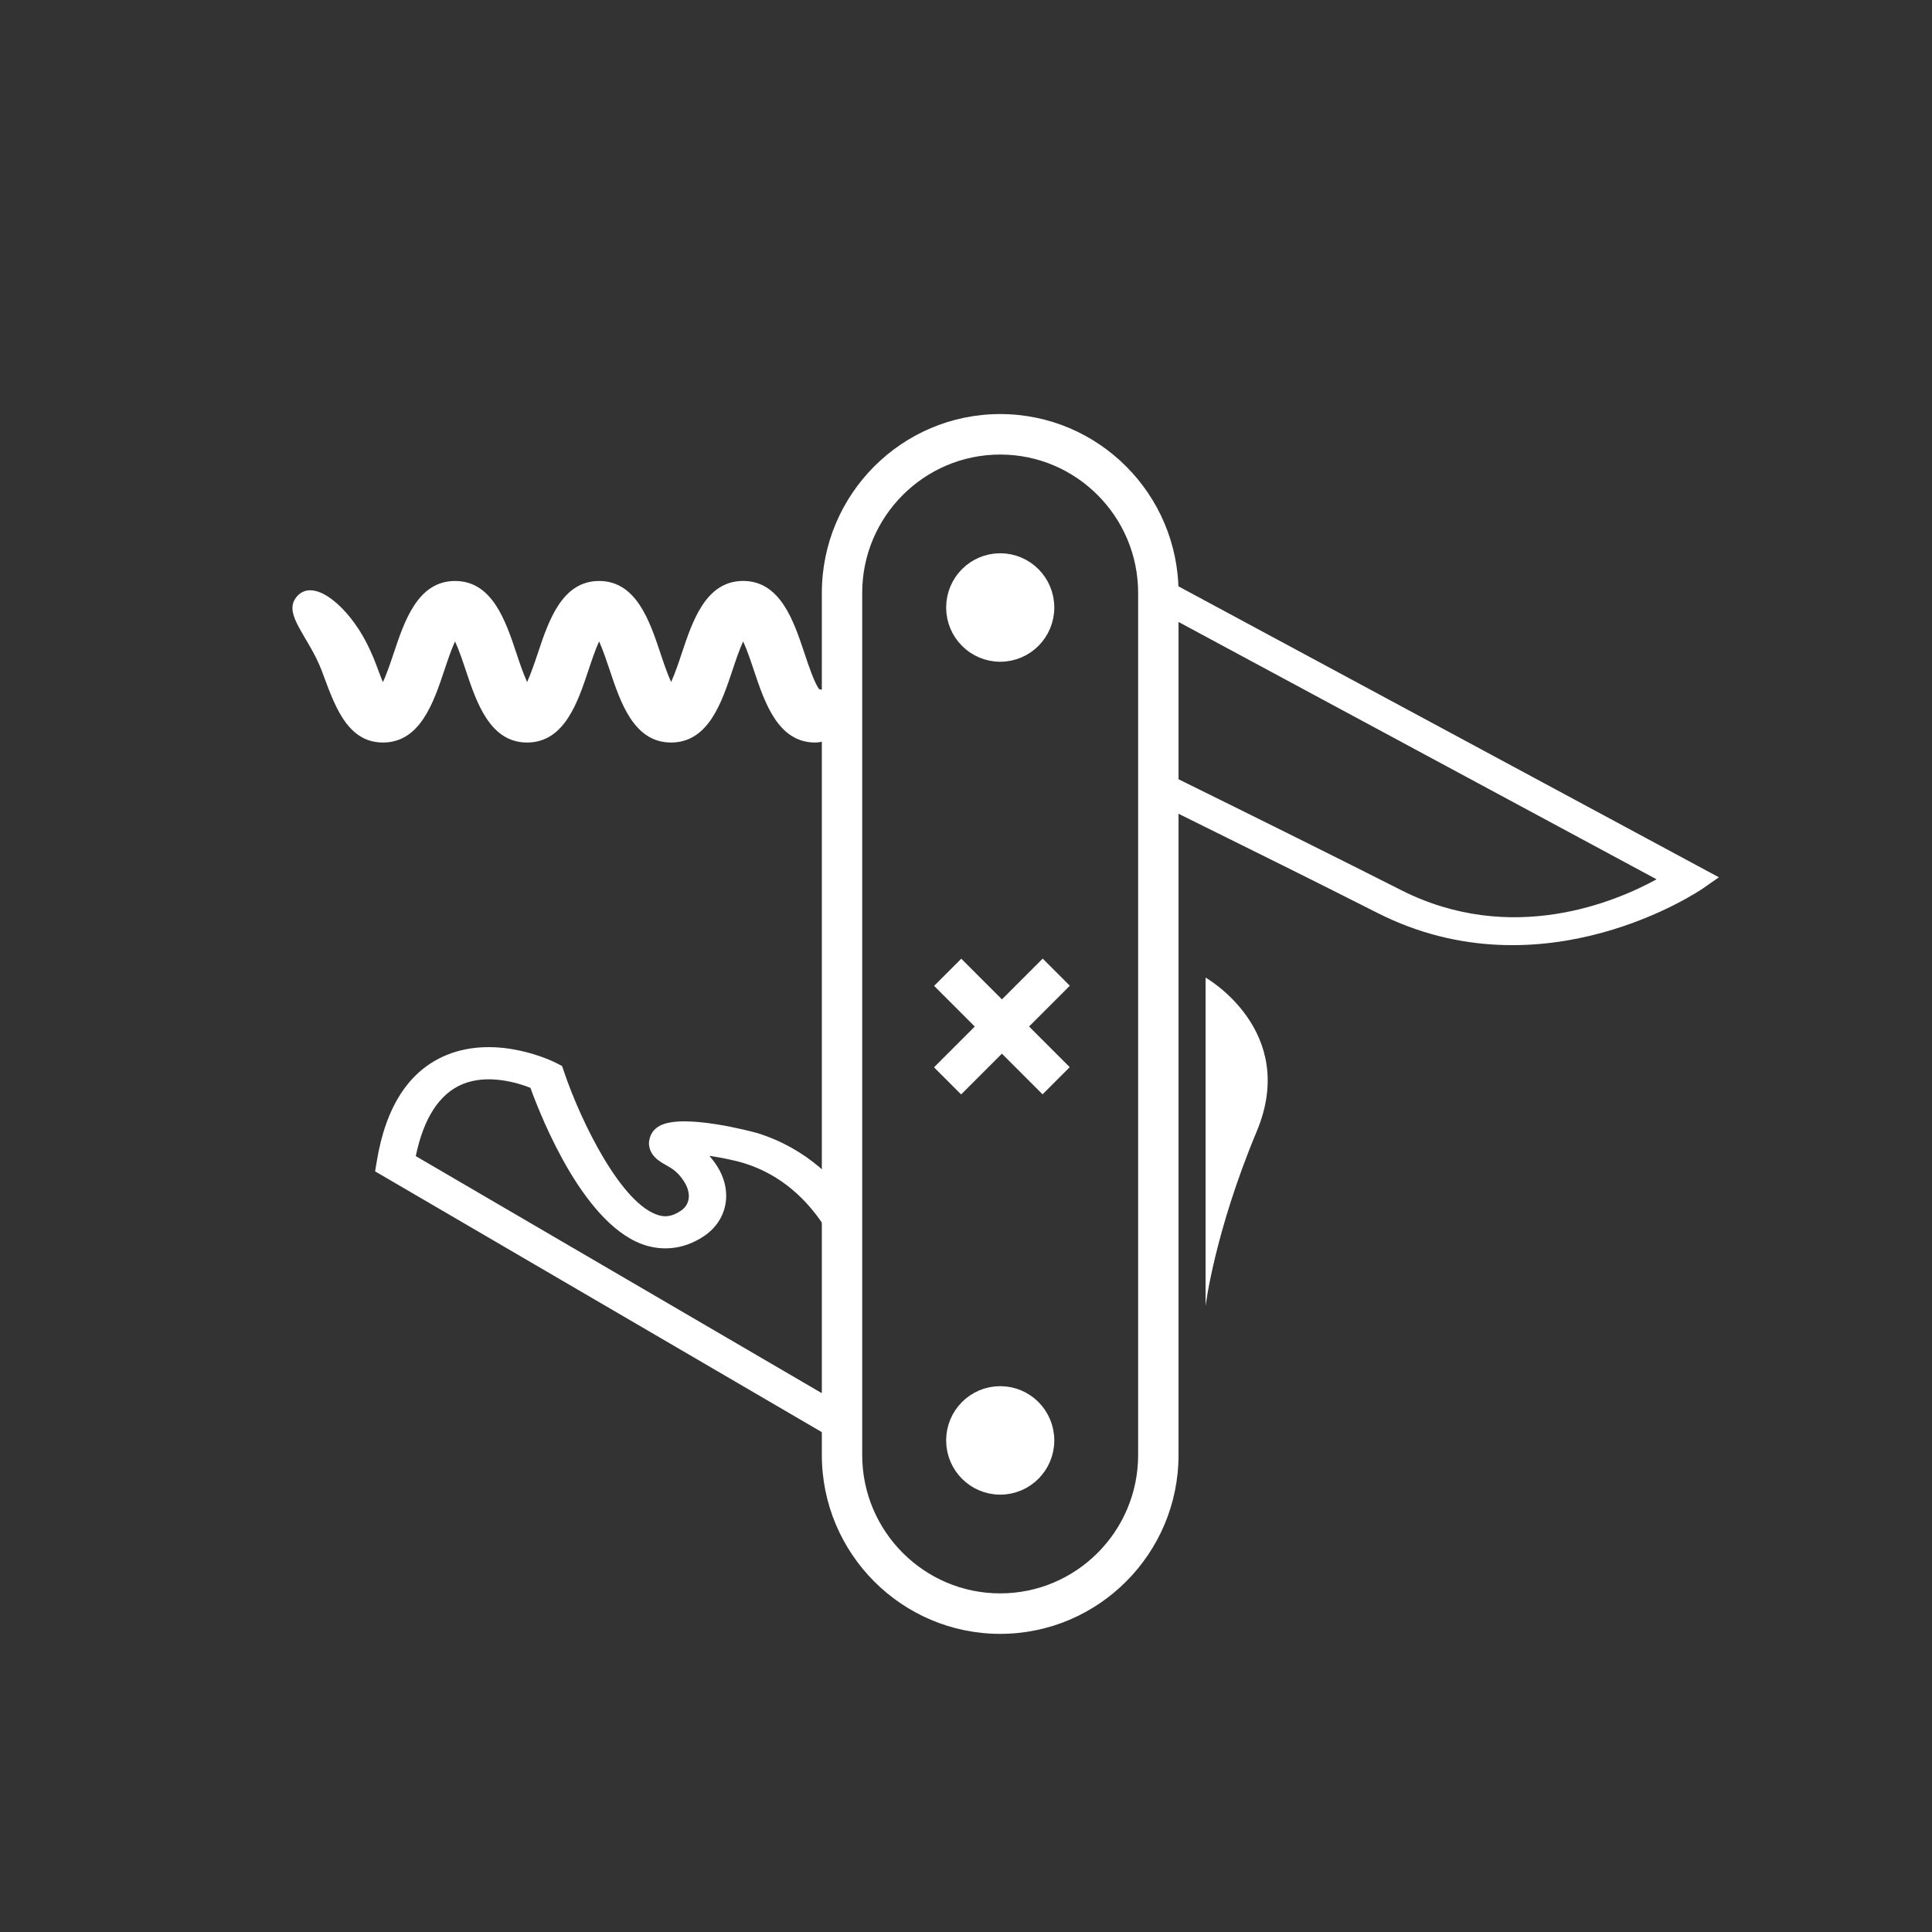<?xml version="1.0" encoding="UTF-8"?>
<svg width="300px" height="300px" viewBox="0 0 300 300" version="1.1" xmlns="http://www.w3.org/2000/svg" xmlns:xlink="http://www.w3.org/1999/xlink">
    <rect x="0" y="0" width="300" height="300" fill="#333333" stroke="none"/>
    <!-- Generator: Sketch 64 (93537) - https://sketch.com -->
    <title>cross-team-light</title>
    <desc>Created with Sketch.</desc>
    <g id="cross-team-light" stroke="none" stroke-width="1" fill="none" fill-rule="evenodd">
        <rect id="Rectangle-3" x="129.9" y="67.2" width="51" height="184.6" rx="25.5"></rect>
        <g id="Group-2" fill="#FFFFFF">
            <g id="Group" transform="translate(45.4, 64.2)">
                <path d="M85.331,46.924 C85.331,49.223 83.473,51.099 81.182,51.099 C75.401,51.099 73.329,44.872 71.659,39.872 C71.226,38.579 70.591,36.677 69.996,35.398 C69.4,36.677 68.766,38.579 68.338,39.872 C66.668,44.872 64.597,51.099 58.81,51.099 C53.022,51.099 50.951,44.872 49.281,39.865 C48.853,38.586 48.219,36.696 47.63,35.398 C47.028,36.69 46.406,38.579 45.973,39.872 C44.309,44.872 42.225,51.099 36.45,51.099 C30.67,51.099 28.592,44.872 26.922,39.872 C26.488,38.566 25.853,36.677 25.258,35.398 C24.662,36.677 24.034,38.566 23.601,39.872 C21.931,44.872 19.846,51.099 14.059,51.099 C8.278,51.099 6.401,44.807 4.53,39.872 C2.569,34.735 -1.406,31.274 0.53,28.638 C2.918,25.391 7.948,29.332 10.971,34.612 C12.699,37.631 13.463,40.43 14.059,41.716 C14.661,40.437 15.295,38.534 15.736,37.229 C17.399,32.229 19.477,26.014 25.264,26.014 C31.052,26.014 33.123,32.229 34.793,37.242 C35.22,38.534 35.855,40.424 36.45,41.709 C37.046,40.417 37.674,38.541 38.108,37.242 C39.778,32.235 41.849,26.014 47.63,26.014 C53.404,26.014 55.482,32.229 57.152,37.229 C57.58,38.534 58.22,40.411 58.81,41.703 C59.405,40.424 60.033,38.534 60.467,37.235 C62.13,32.229 64.208,26.008 69.989,26.008 C75.776,26.008 77.848,32.222 79.518,37.235 C80.101,38.989 81.059,41.852 81.797,42.813 C83.803,43.119 85.331,44.846 85.331,46.924 Z" id="path0_fill" fill-rule="nonzero"></path>
                <path d="M12.846,134.916 L12.846,105.472 L14.491,98.4 L87.861,141.232 L87.602,142.774 C86.199,151.342 82.557,156.9 76.79,159.282 C68.831,162.566 60.191,158.292 59.83,158.101 L58.831,157.596 L58.506,156.647 C55.881,148.893 49.566,136.005 43.768,134.401 C43.003,134.19 41.932,134.071 40.39,135.107 C38.946,136.066 38.717,137.855 39.903,139.68 C40.849,141.163 41.772,141.684 42.665,142.189 L42.696,142.207 C43.684,142.758 45.34,143.686 45.34,145.671 C45.225,146.95 44.629,147.775 43.672,148.3 C39.994,150.303 29.159,147.351 28.529,147.179 L28.5,147.171 C20.739,144.742 15.846,139.626 12.846,134.916 Z M74.285,154.771 C77.879,153.27 80.318,149.517 81.546,143.599 L18.489,106.783 L14.365,124.497 C15.039,126.946 18.904,138.856 30.505,142.48 C31.992,142.944 34.052,143.356 35.954,143.64 C35.569,143.197 35.171,142.691 34.798,142.109 C32.234,138.134 33.161,133.602 36.803,131.163 C40.252,128.869 43.467,129.081 45.562,129.653 C55.207,132.329 61.998,149.388 63.744,154.204 C65.706,154.972 70.342,156.41 74.285,154.771 Z" id="path1_fill" fill-rule="nonzero" transform="translate(50.353, 129.459) scale(-1, -1) translate(-50.353, -129.459) "></path>
                <path d="M137.602,27.869 L137.602,161.731 C137.602,177.043 125.179,189.505 109.909,189.505 C94.638,189.505 82.215,177.043 82.215,161.731 L82.215,27.869 C82.215,12.55 94.638,0.095 109.909,0.095 C125.179,0.095 137.602,12.55 137.602,27.869 Z M88.482,161.731 C88.482,173.576 98.088,183.219 109.909,183.219 C121.729,183.219 131.329,173.582 131.329,161.731 L131.329,27.869 C131.329,16.025 121.729,6.382 109.909,6.382 C98.095,6.382 88.482,16.018 88.482,27.869 L88.482,161.731 Z" id="path2_fill" fill-rule="nonzero"></path>
                <path d="M141.8,138.593 L141.8,87.6 C141.8,87.6 156.306,95.796 149.744,111.487 C143.181,127.177 141.8,138.593 141.8,138.593 Z" id="Path-2"></path>
                <path d="M221.507,82.564 L221.507,77.038 L146.678,36.756 C152.957,33.298 169.172,26.373 186.36,35.086 C195.606,39.776 208.81,46.328 221.507,52.589 L221.507,47.232 C209.984,41.542 198.394,35.784 190.043,31.547 C164.214,18.441 139.764,35.14 139.518,35.312 L137,37.068 L221.507,82.564 Z" id="path3_fill" fill-rule="nonzero" transform="translate(179.254, 54.547) scale(-1, -1) translate(-179.254, -54.547) "></path>
                <path d="M109.914,152.543 C108.01,152.543 106.287,153.318 105.039,154.569 C103.79,155.822 103.018,157.553 103.018,159.466 C103.018,161.378 103.79,163.109 105.039,164.362 C106.287,165.613 108.01,166.388 109.914,166.388 C111.817,166.388 113.541,165.613 114.788,164.362 C116.037,163.109 116.81,161.378 116.81,159.466 C116.81,157.553 116.037,155.822 114.788,154.569 C113.541,153.318 111.817,152.543 109.914,152.543 Z" id="path4_fill" stroke="#FFFFFF" stroke-width="3" fill-rule="nonzero"></path>
                <path d="M109.914,23.211 C108.01,23.211 106.287,23.986 105.039,25.237 C103.79,26.49 103.018,28.222 103.018,30.134 C103.018,32.046 103.79,33.777 105.039,35.03 C106.287,36.282 108.01,37.056 109.914,37.056 C111.817,37.056 113.541,36.282 114.788,35.03 C116.037,33.777 116.81,32.046 116.81,30.134 C116.81,28.222 116.037,26.49 114.788,25.237 C113.541,23.986 111.817,23.211 109.914,23.211 Z" id="path5_fill" stroke="#FFFFFF" stroke-width="3" fill-rule="nonzero"></path>
                <polygon id="path6_fill" fill-rule="nonzero" transform="translate(110.177, 95.198) rotate(45) translate(-110.177, -95.198) " points="113.154 83.264 107.199 83.264 107.199 92.214 98.268 92.214 98.268 98.181 107.199 98.181 107.199 107.132 113.154 107.132 113.154 98.181 122.085 98.181 122.085 92.214 113.154 92.214"></polygon>
            </g>
        </g>
    </g>
</svg>